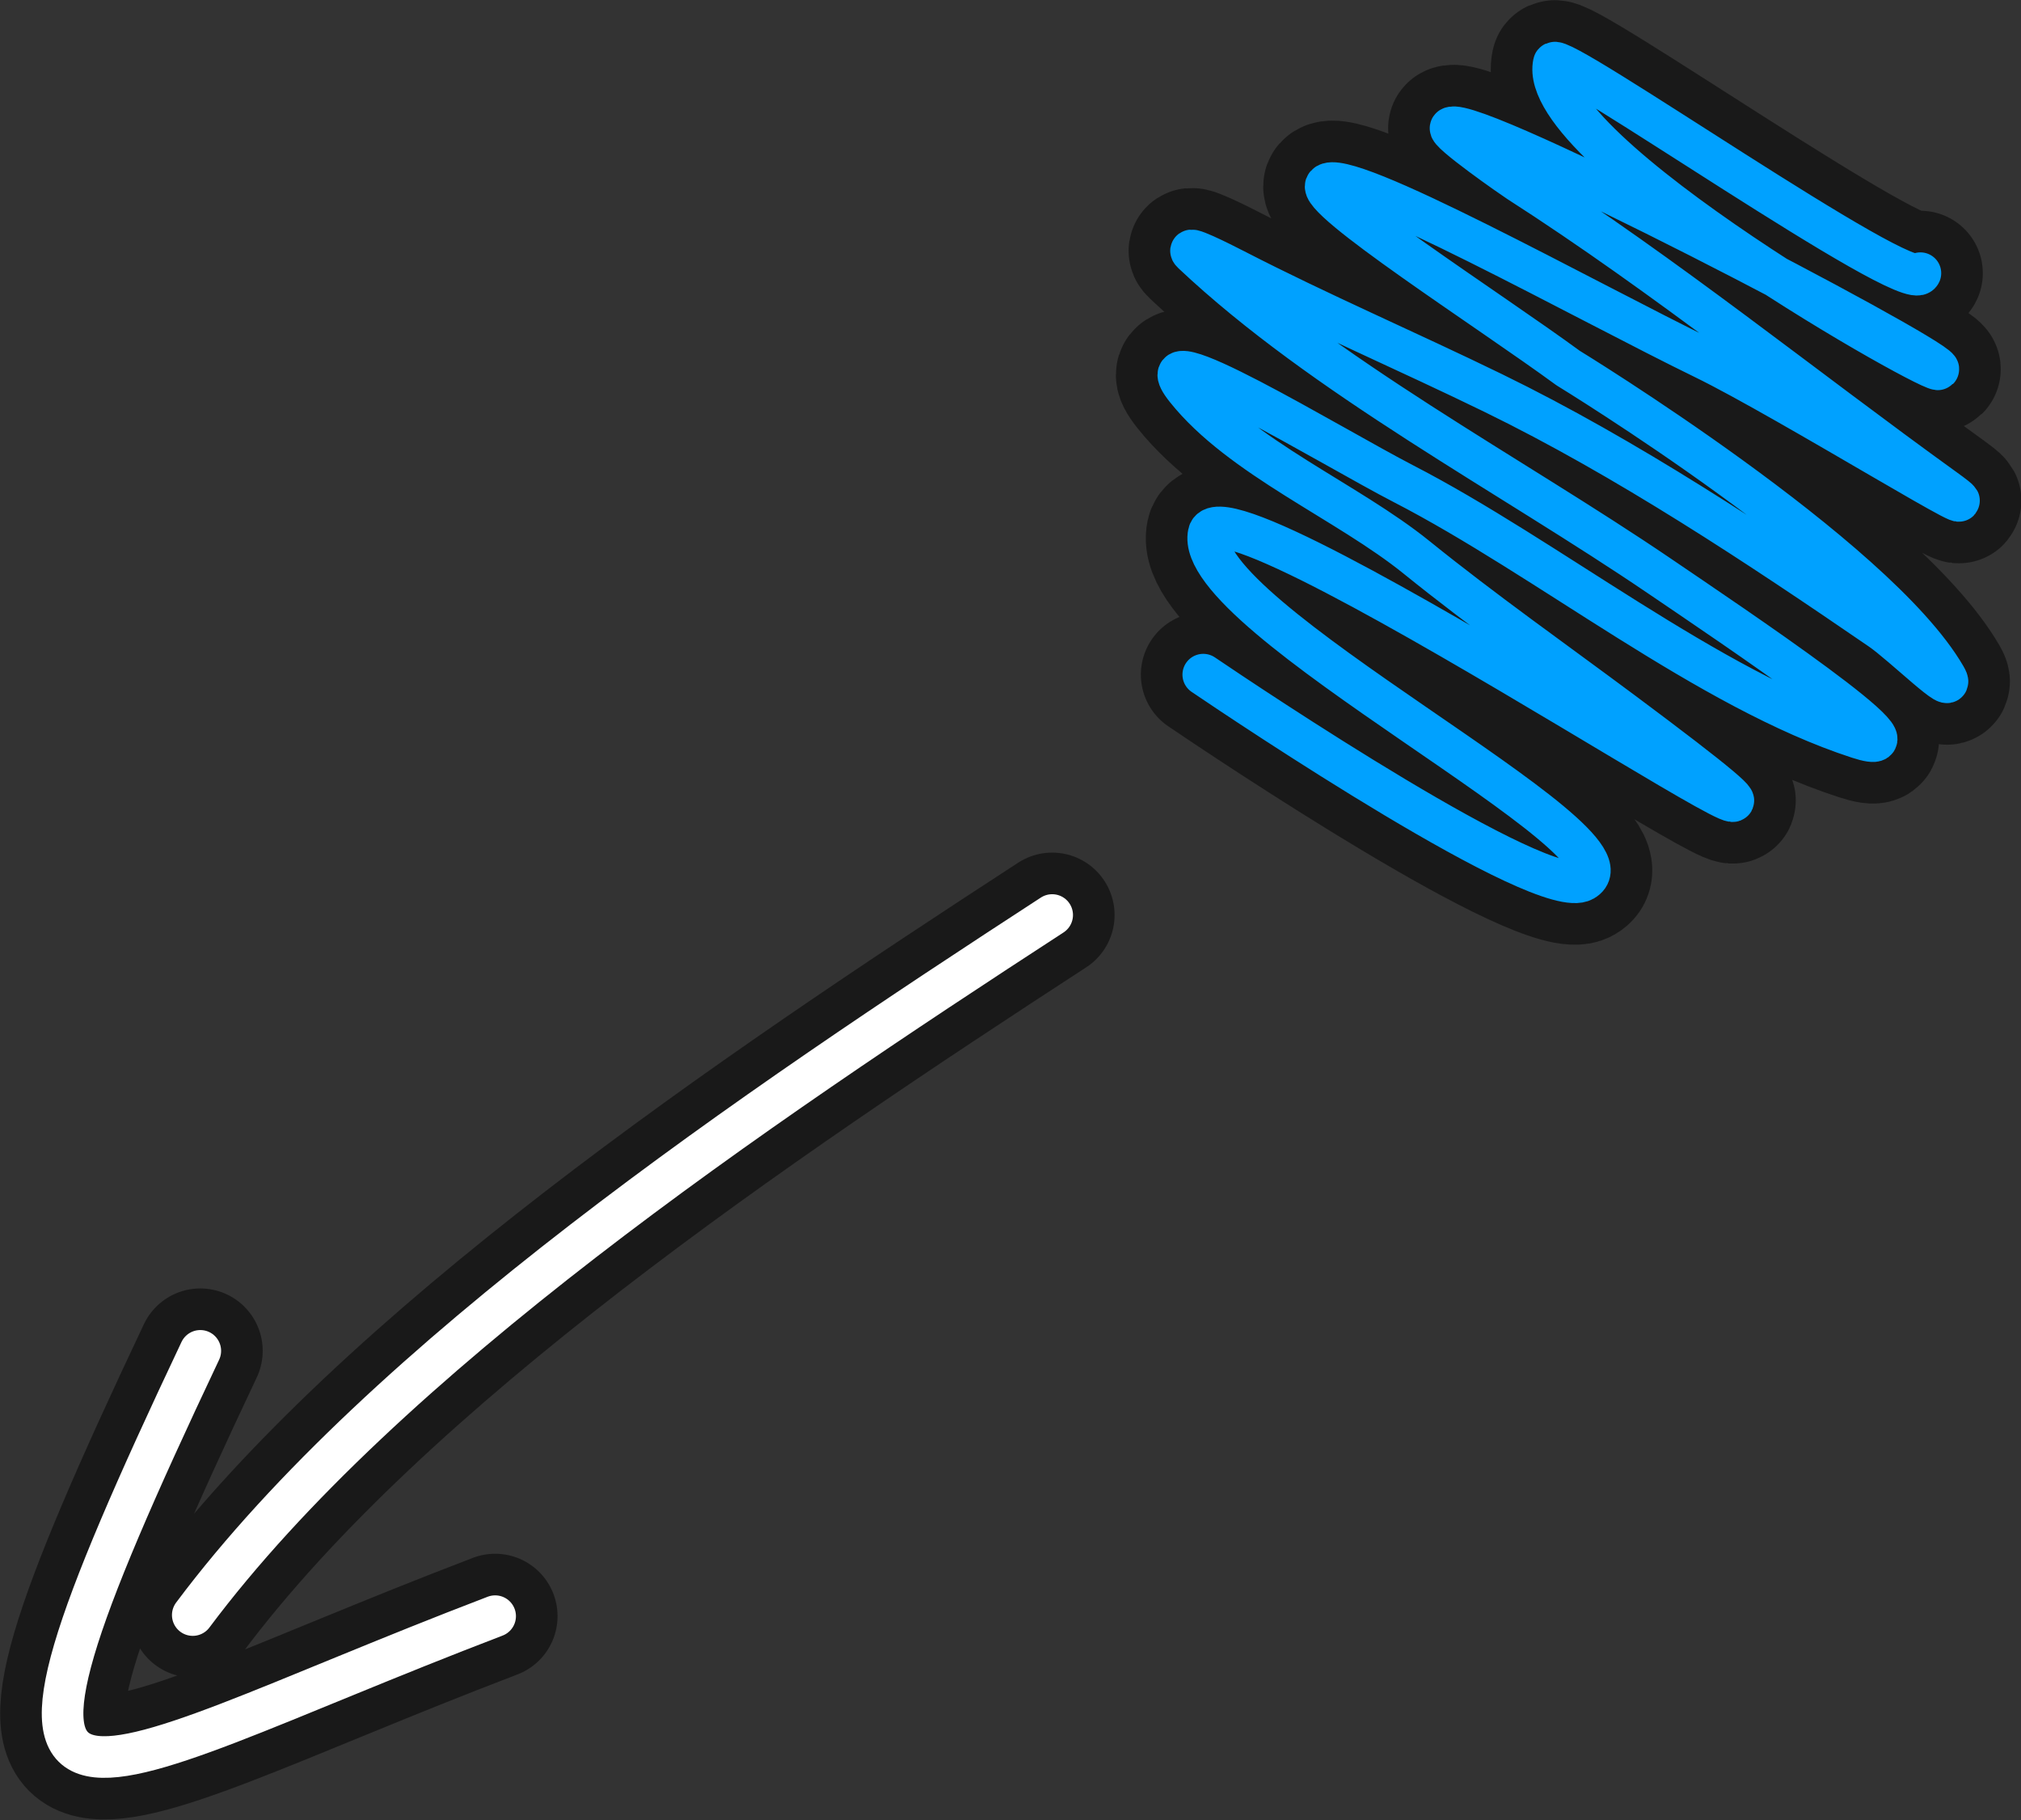 <?xml version="1.0" encoding="UTF-8" standalone="no"?>
<!-- Created with Inkscape (http://www.inkscape.org/) -->

<svg
   width="25.698mm"
   height="23.139mm"
   viewBox="0 0 25.698 23.139"
   version="1.1"
   id="svg5"
   inkscape:version="1.1.1 (3bf5ae0d25, 2021-09-20, custom)"
   sodipodi:docname="collect.svg"
   inkscape:export-filename="/home/quan/ssa-new/game/collect.png"
   inkscape:export-xdpi="96"
   inkscape:export-ydpi="96"
   xmlns:inkscape="http://www.inkscape.org/namespaces/inkscape"
   xmlns:sodipodi="http://sodipodi.sourceforge.net/DTD/sodipodi-0.dtd"
   xmlns="http://www.w3.org/2000/svg"
   xmlns:svg="http://www.w3.org/2000/svg">
  <rect x="0" y="0" width="25.698" height="23.139" fill="#333333" stroke="none"/>
  <sodipodi:namedview
     id="namedview7"
     pagecolor="#505050"
     bordercolor="#eeeeee"
     borderopacity="1"
     inkscape:pageshadow="0"
     inkscape:pageopacity="0"
     inkscape:pagecheckerboard="0"
     inkscape:document-units="mm"
     showgrid="false"
     inkscape:snap-global="false"
     inkscape:zoom="9.3870485"
     inkscape:cx="57.31301"
     inkscape:cy="27.644472"
     inkscape:window-width="930"
     inkscape:window-height="490"
     inkscape:window-x="970"
     inkscape:window-y="530"
     inkscape:window-maximized="1"
     inkscape:current-layer="layer1" />
  <defs
     id="defs2" />
  <g
     inkscape:label="Layer 1"
     inkscape:groupmode="layer"
     id="layer1"
     transform="translate(-107.829,-82.158)">
    <path
       style="fill:none;stroke:#000000;stroke-width:1.587;stroke-linecap:round;stroke-linejoin:round;stroke-miterlimit:4;stroke-dasharray:none;stroke-opacity:0.5"
       d="m 132.248,85.631 c -0.138,0.297 -4.624,-2.848 -4.662,-2.67 -0.239,1.127 4.984,4.051 4.889,3.886 -0.121,-0.21 -5.908,-3.232 -6.198,-3.065 -0.07,0.04 0.814,0.654 0.857,0.681 1.882,1.208 3.619,2.615 5.423,3.915 0.941,0.678 -2.014,-1.155 -3.058,-1.662 -1.478,-0.718 -4.586,-2.455 -4.807,-2.207 -0.151,0.171 2.092,1.606 3.076,2.328 0,0 3.912,2.39 4.799,3.925 0.17,0.294 -0.543,-0.409 -0.823,-0.601 -1.55,-1.063 -3.24,-2.184 -4.927,-3.006 -1.085,-0.529 -2.222,-1.018 -3.289,-1.568 -0.169,-0.087 -0.669,-0.339 -0.531,-0.209 1.67,1.573 4.033,2.811 5.937,4.106 0.897,0.61 3.556,2.391 2.524,2.055 -1.912,-0.622 -3.956,-2.29 -5.783,-3.231 -0.893,-0.46 -3.39,-1.99 -2.764,-1.204 0.693,0.87 2.054,1.431 2.929,2.139 0.844,0.683 1.752,1.321 2.624,1.971 5.042,3.759 -5.083,-3.139 -5.266,-2.275 -0.225,1.06 5.601,3.931 4.765,4.413 -0.504,0.291 -4.29,-2.248 -4.834,-2.617"
       id="path3390"
       sodipodi:nodetypes="cccscssscccsccscscsccsc" />
    <path
       id="path1337"
       style="fill:none;stroke:#000000;stroke-width:1.587;stroke-linecap:round;stroke-linejoin:round;stroke-miterlimit:4;stroke-dasharray:none;stroke-opacity:0.5"
       d="m 110.376,99.332 c -3.342,7.062 -1.797,5.493 3.749,3.373 m 7.083,-8.914 c -3.785,2.461 -8.481,5.627 -10.928,8.9" />
    <path
       id="path861"
       style="fill:none;stroke:#ffffff;stroke-width:0.529;stroke-linecap:round;stroke-linejoin:round;stroke-miterlimit:4;stroke-dasharray:none;stroke-opacity:1"
       d="m 110.376,99.332 c -3.342,7.062 -1.797,5.493 3.749,3.373 m 7.083,-8.914 c -3.785,2.461 -8.481,5.627 -10.928,8.9" />
    <path
       style="fill:none;stroke:#00a1ff;stroke-width:0.529;stroke-linecap:round;stroke-linejoin:round;stroke-miterlimit:4;stroke-dasharray:none;stroke-opacity:1"
       d="m 132.248,85.631 c -0.138,0.297 -4.624,-2.848 -4.662,-2.67 -0.239,1.127 4.984,4.051 4.889,3.886 -0.121,-0.21 -5.908,-3.232 -6.198,-3.065 -0.07,0.04 0.814,0.654 0.857,0.681 1.882,1.208 3.619,2.615 5.423,3.915 0.941,0.678 -2.014,-1.155 -3.058,-1.662 -1.478,-0.718 -4.586,-2.455 -4.807,-2.207 -0.151,0.171 2.092,1.606 3.076,2.328 0,0 3.912,2.39 4.799,3.925 0.17,0.294 -0.543,-0.409 -0.823,-0.601 -1.55,-1.063 -3.24,-2.184 -4.927,-3.006 -1.085,-0.529 -2.222,-1.018 -3.289,-1.568 -0.169,-0.087 -0.669,-0.339 -0.531,-0.209 1.67,1.573 4.033,2.811 5.937,4.106 0.897,0.61 3.556,2.391 2.524,2.055 -1.912,-0.622 -3.956,-2.29 -5.783,-3.231 -0.893,-0.46 -3.39,-1.99 -2.764,-1.204 0.693,0.87 2.054,1.431 2.929,2.139 0.844,0.683 1.752,1.321 2.624,1.971 5.042,3.759 -5.083,-3.139 -5.266,-2.275 -0.225,1.06 5.601,3.931 4.765,4.413 -0.504,0.291 -4.29,-2.248 -4.834,-2.617"
       id="path2541"
       sodipodi:nodetypes="cccscssscccsccscscsccsc" />
  </g>
</svg>
